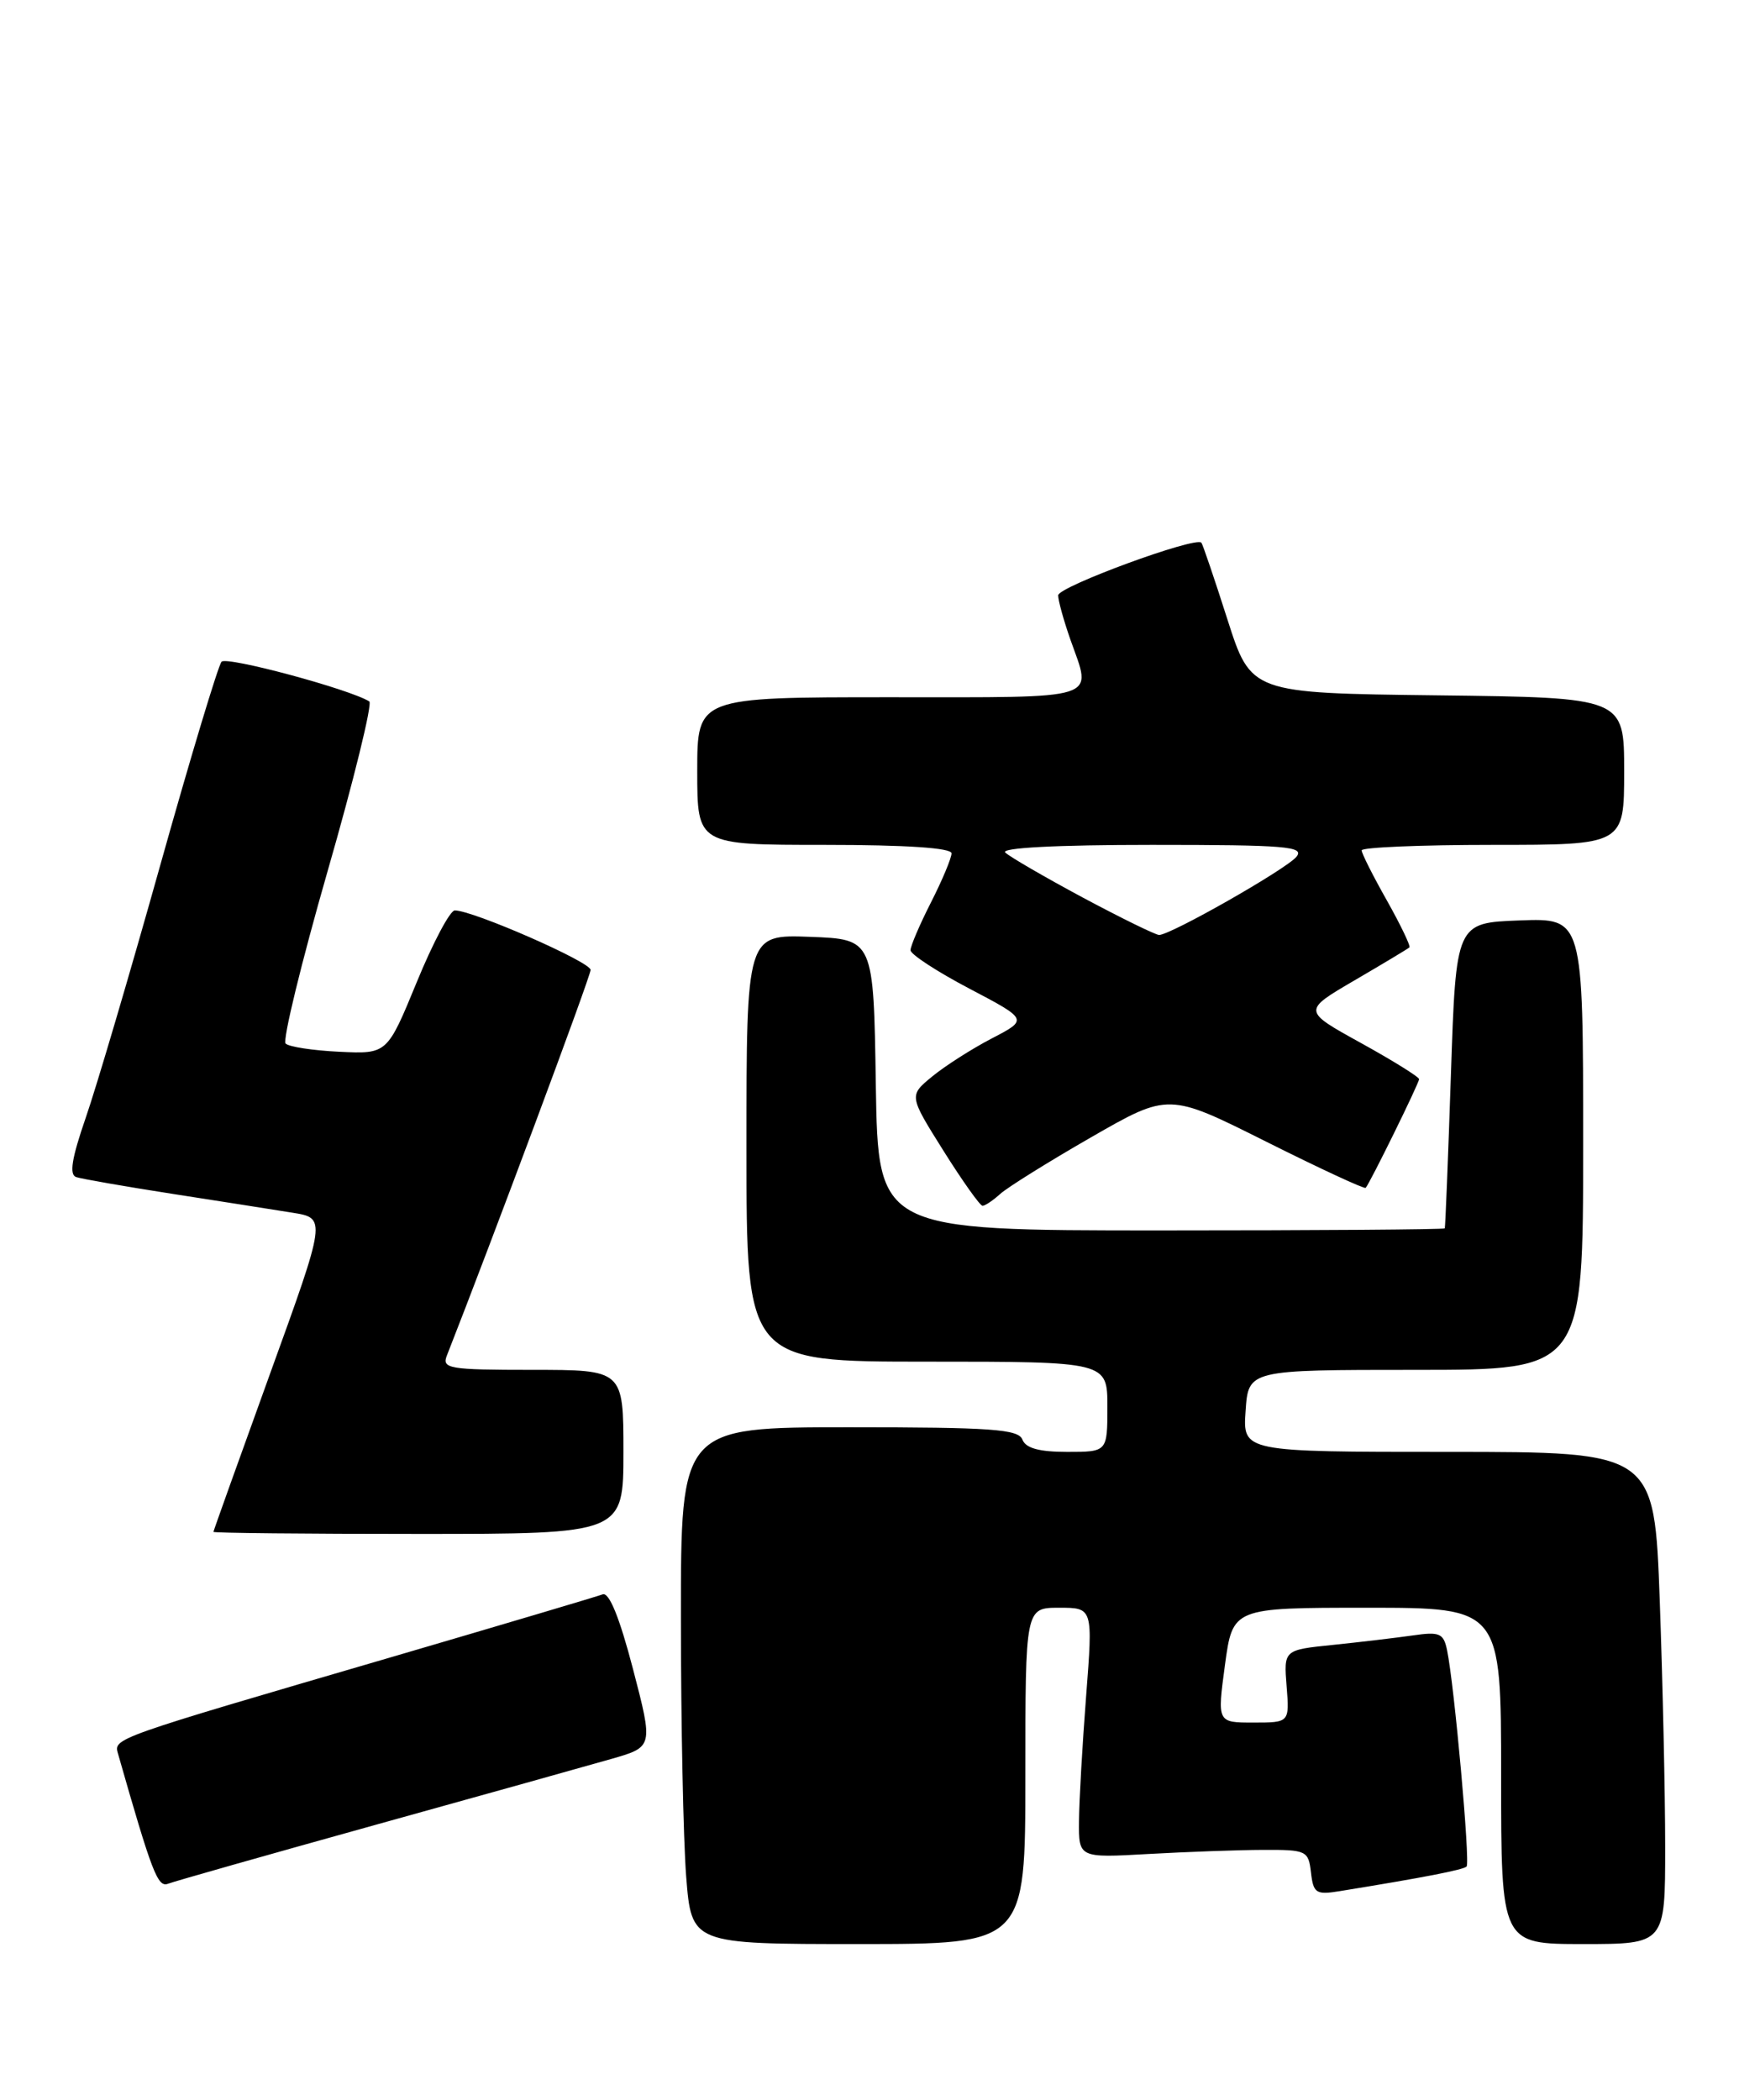 <?xml version="1.0" encoding="UTF-8" standalone="no"?>
<!DOCTYPE svg PUBLIC "-//W3C//DTD SVG 1.1//EN" "http://www.w3.org/Graphics/SVG/1.1/DTD/svg11.dtd" >
<svg xmlns="http://www.w3.org/2000/svg" xmlns:xlink="http://www.w3.org/1999/xlink" version="1.1" viewBox="0 0 212 256">
 <g >
 <path fill="currentColor"
d=" M 125.00 216.50 C 125.00 196.00 125.00 196.00 129.12 196.00 C 133.24 196.00 133.24 196.00 132.41 206.75 C 131.95 212.66 131.56 219.53 131.54 222.00 C 131.50 226.50 131.50 226.50 140.00 226.02 C 144.68 225.76 150.97 225.53 154.00 225.52 C 159.28 225.50 159.51 225.61 159.82 228.28 C 160.11 230.81 160.44 231.02 163.32 230.55 C 173.63 228.88 178.38 227.95 178.79 227.55 C 179.25 227.08 177.30 205.46 176.41 201.17 C 175.98 199.10 175.50 198.90 172.21 199.38 C 170.17 199.67 165.80 200.19 162.50 200.53 C 156.50 201.14 156.50 201.14 156.85 205.57 C 157.20 210.00 157.20 210.00 152.79 210.00 C 148.39 210.00 148.39 210.00 149.33 203.00 C 150.28 196.00 150.28 196.00 166.64 196.00 C 183.00 196.00 183.00 196.00 183.00 216.50 C 183.00 237.00 183.00 237.00 193.00 237.00 C 203.00 237.00 203.00 237.00 203.00 225.16 C 203.00 218.65 202.70 205.15 202.34 195.16 C 201.68 177.00 201.68 177.00 176.59 177.00 C 151.50 177.00 151.50 177.00 151.85 172.00 C 152.19 167.00 152.19 167.00 172.60 167.00 C 193.00 167.00 193.00 167.00 193.00 139.46 C 193.00 111.92 193.00 111.92 185.25 112.21 C 177.50 112.50 177.50 112.50 176.88 131.00 C 176.54 141.18 176.20 149.61 176.13 149.75 C 176.06 149.89 160.49 150.00 141.52 150.00 C 107.05 150.00 107.05 150.00 106.77 132.25 C 106.50 114.50 106.50 114.50 98.75 114.21 C 91.00 113.92 91.00 113.92 91.00 139.96 C 91.00 166.00 91.00 166.00 113.00 166.00 C 135.00 166.00 135.00 166.00 135.00 171.50 C 135.00 177.00 135.00 177.00 130.11 177.00 C 126.68 177.00 125.04 176.55 124.64 175.50 C 124.15 174.23 120.86 174.00 103.53 174.00 C 83.00 174.00 83.00 174.00 83.01 197.25 C 83.01 210.04 83.30 224.21 83.65 228.75 C 84.30 237.00 84.30 237.00 104.65 237.00 C 125.00 237.00 125.00 237.00 125.00 216.50 Z  M 45.66 222.50 C 58.77 218.86 71.78 215.22 74.57 214.42 C 79.64 212.96 79.64 212.96 77.16 203.44 C 75.53 197.20 74.26 194.07 73.47 194.37 C 72.81 194.62 61.30 198.04 47.89 201.97 C 13.41 212.05 13.84 211.90 14.40 213.84 C 18.53 228.31 19.23 230.13 20.48 229.65 C 21.22 229.36 32.55 226.15 45.66 222.50 Z  M 76.00 177.00 C 76.00 167.00 76.00 167.00 64.89 167.00 C 54.72 167.00 53.84 166.85 54.48 165.25 C 59.88 151.52 72.00 119.02 72.00 118.24 C 72.00 117.27 57.64 110.98 55.44 110.99 C 54.86 111.00 52.77 114.94 50.80 119.75 C 47.20 128.50 47.20 128.50 41.37 128.22 C 38.17 128.07 35.22 127.62 34.82 127.22 C 34.43 126.82 36.73 117.38 39.93 106.23 C 43.14 95.09 45.42 85.76 45.02 85.51 C 42.57 84.00 27.63 79.98 27.01 80.67 C 26.60 81.13 23.23 92.30 19.53 105.50 C 15.83 118.70 11.74 132.56 10.44 136.30 C 8.74 141.23 8.42 143.21 9.29 143.50 C 9.96 143.72 15.22 144.64 21.00 145.54 C 26.78 146.44 33.36 147.47 35.64 147.84 C 39.79 148.50 39.79 148.50 32.91 167.50 C 29.13 177.95 26.03 186.61 26.02 186.75 C 26.01 186.89 37.25 187.00 51.00 187.00 C 76.00 187.00 76.00 187.00 76.00 177.00 Z  M 121.95 145.54 C 122.84 144.74 127.81 141.64 133.01 138.65 C 142.46 133.22 142.46 133.22 154.34 139.17 C 160.87 142.44 166.34 144.98 166.49 144.81 C 167.02 144.21 173.00 132.05 173.00 131.56 C 173.00 131.29 169.80 129.30 165.89 127.14 C 158.79 123.22 158.79 123.22 165.14 119.51 C 168.64 117.47 171.64 115.66 171.82 115.50 C 171.99 115.34 170.75 112.76 169.07 109.77 C 167.38 106.78 166.00 104.04 166.00 103.67 C 166.00 103.30 173.20 103.00 182.00 103.00 C 198.00 103.00 198.00 103.00 198.00 94.02 C 198.00 85.04 198.00 85.04 175.25 84.77 C 152.51 84.50 152.51 84.50 149.63 75.50 C 148.05 70.55 146.62 66.35 146.46 66.16 C 145.75 65.37 129.00 71.52 129.00 72.58 C 129.00 73.22 129.68 75.66 130.50 78.00 C 133.13 85.46 134.58 85.00 108.50 85.00 C 85.00 85.00 85.00 85.00 85.00 94.00 C 85.00 103.00 85.00 103.00 100.50 103.00 C 110.50 103.00 116.00 103.37 116.00 104.03 C 116.00 104.60 114.88 107.29 113.50 110.00 C 112.12 112.71 111.00 115.34 111.00 115.84 C 111.00 116.34 114.23 118.45 118.17 120.52 C 125.34 124.29 125.34 124.29 120.92 126.59 C 118.49 127.85 115.22 129.94 113.65 131.23 C 110.80 133.57 110.80 133.57 115.01 140.28 C 117.33 143.98 119.48 147.00 119.78 147.00 C 120.09 147.00 121.07 146.34 121.95 145.54 Z  M 132.00 109.42 C 127.33 106.91 123.07 104.44 122.55 103.93 C 121.96 103.36 128.78 103.00 140.42 103.00 C 156.80 103.00 159.09 103.19 158.04 104.46 C 156.76 105.99 142.67 114.01 141.30 113.98 C 140.86 113.97 136.68 111.92 132.00 109.42 Z "/>
</g>
</svg>
